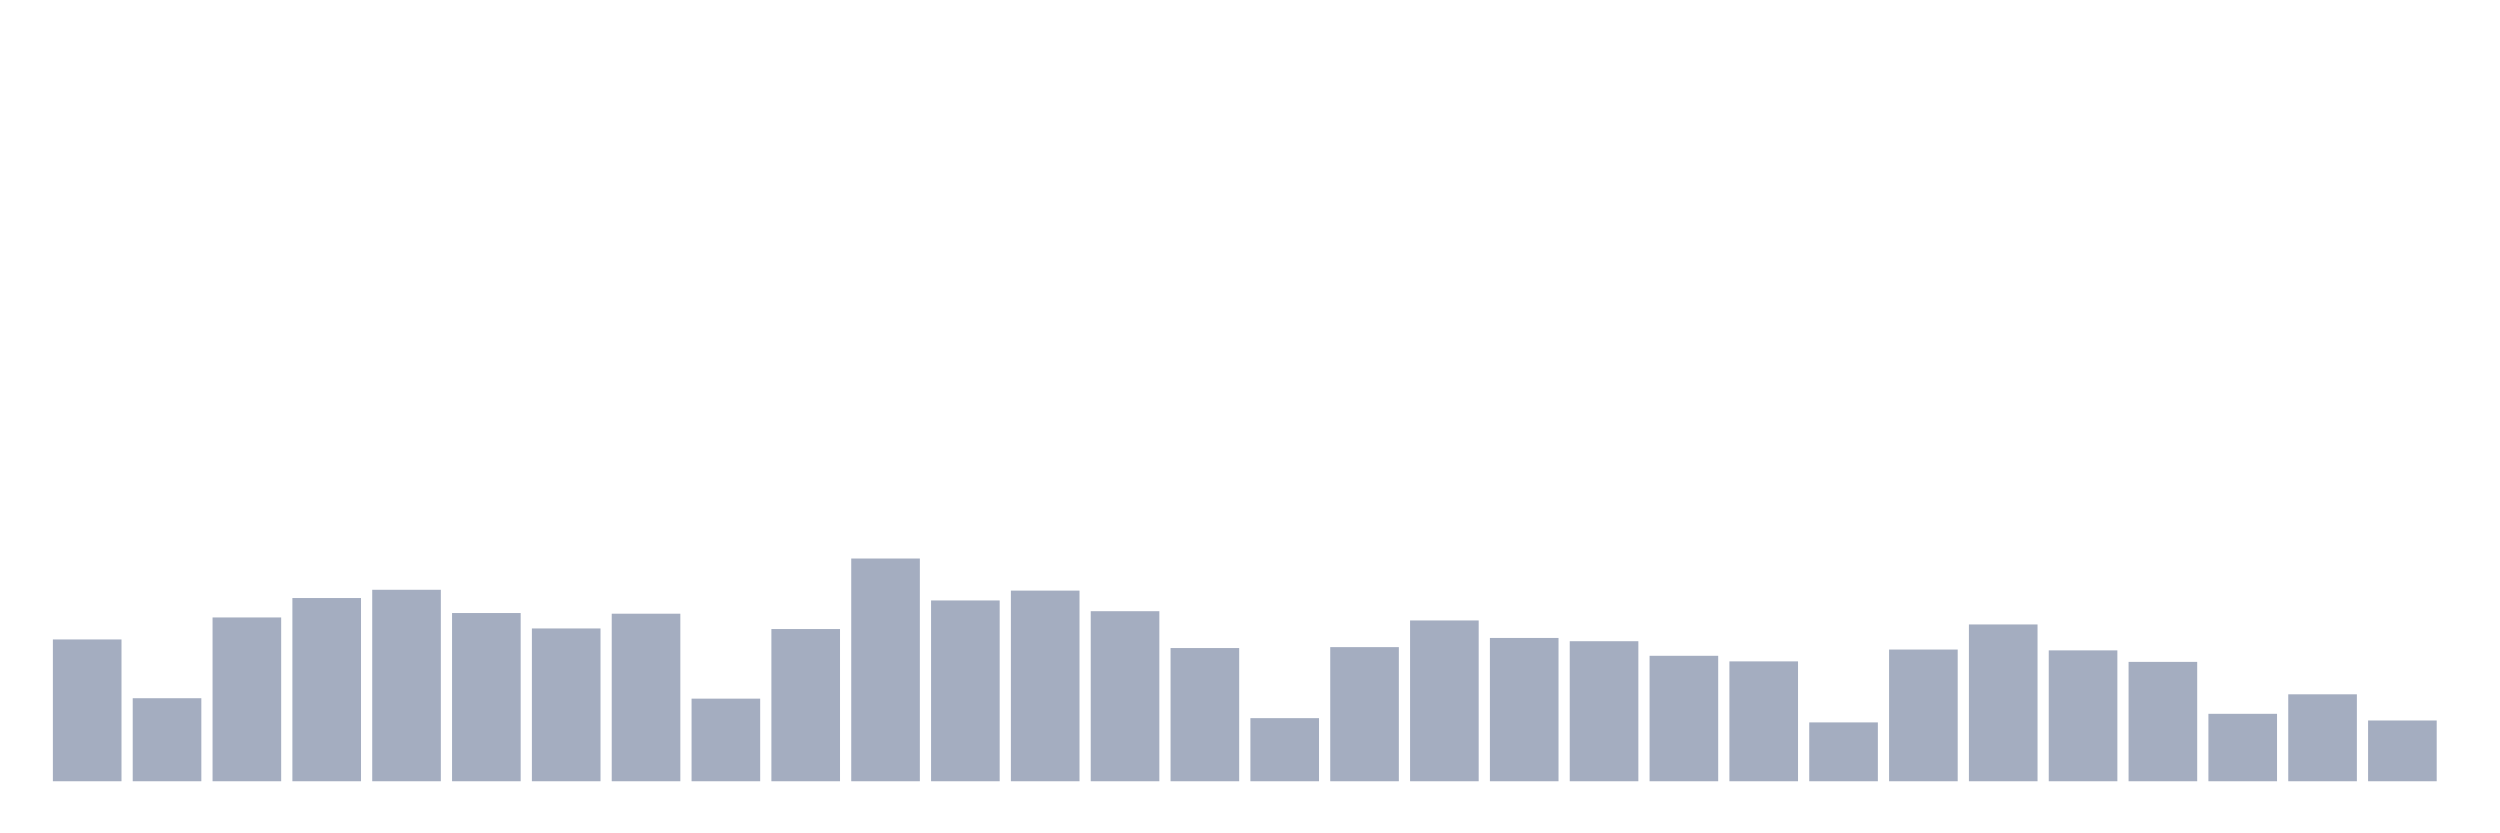 <svg xmlns="http://www.w3.org/2000/svg" viewBox="0 0 480 160"><g transform="translate(10,10)"><rect class="bar" x="0.153" width="13.175" y="112.776" height="27.224" fill="rgb(164,173,192)"></rect><rect class="bar" x="15.482" width="13.175" y="124.059" height="15.941" fill="rgb(164,173,192)"></rect><rect class="bar" x="30.81" width="13.175" y="108.551" height="31.449" fill="rgb(164,173,192)"></rect><rect class="bar" x="46.138" width="13.175" y="104.822" height="35.178" fill="rgb(164,173,192)"></rect><rect class="bar" x="61.466" width="13.175" y="103.237" height="36.763" fill="rgb(164,173,192)"></rect><rect class="bar" x="76.794" width="13.175" y="107.702" height="32.298" fill="rgb(164,173,192)"></rect><rect class="bar" x="92.123" width="13.175" y="110.663" height="29.337" fill="rgb(164,173,192)"></rect><rect class="bar" x="107.451" width="13.175" y="107.83" height="32.17" fill="rgb(164,173,192)"></rect><rect class="bar" x="122.779" width="13.175" y="124.139" height="15.861" fill="rgb(164,173,192)"></rect><rect class="bar" x="138.107" width="13.175" y="110.775" height="29.225" fill="rgb(164,173,192)"></rect><rect class="bar" x="153.436" width="13.175" y="97.235" height="42.765" fill="rgb(164,173,192)"></rect><rect class="bar" x="168.764" width="13.175" y="105.286" height="34.714" fill="rgb(164,173,192)"></rect><rect class="bar" x="184.092" width="13.175" y="103.397" height="36.603" fill="rgb(164,173,192)"></rect><rect class="bar" x="199.42" width="13.175" y="107.35" height="32.65" fill="rgb(164,173,192)"></rect><rect class="bar" x="214.748" width="13.175" y="114.424" height="25.576" fill="rgb(164,173,192)"></rect><rect class="bar" x="230.077" width="13.175" y="127.884" height="12.116" fill="rgb(164,173,192)"></rect><rect class="bar" x="245.405" width="13.175" y="114.248" height="25.752" fill="rgb(164,173,192)"></rect><rect class="bar" x="260.733" width="13.175" y="109.127" height="30.873" fill="rgb(164,173,192)"></rect><rect class="bar" x="276.061" width="13.175" y="112.488" height="27.512" fill="rgb(164,173,192)"></rect><rect class="bar" x="291.39" width="13.175" y="113.112" height="26.888" fill="rgb(164,173,192)"></rect><rect class="bar" x="306.718" width="13.175" y="115.913" height="24.087" fill="rgb(164,173,192)"></rect><rect class="bar" x="322.046" width="13.175" y="116.985" height="23.015" fill="rgb(164,173,192)"></rect><rect class="bar" x="337.374" width="13.175" y="128.701" height="11.299" fill="rgb(164,173,192)"></rect><rect class="bar" x="352.702" width="13.175" y="114.713" height="25.287" fill="rgb(164,173,192)"></rect><rect class="bar" x="368.031" width="13.175" y="109.895" height="30.105" fill="rgb(164,173,192)"></rect><rect class="bar" x="383.359" width="13.175" y="114.873" height="25.127" fill="rgb(164,173,192)"></rect><rect class="bar" x="398.687" width="13.175" y="117.081" height="22.919" fill="rgb(164,173,192)"></rect><rect class="bar" x="414.015" width="13.175" y="127.052" height="12.948" fill="rgb(164,173,192)"></rect><rect class="bar" x="429.344" width="13.175" y="123.307" height="16.693" fill="rgb(164,173,192)"></rect><rect class="bar" x="444.672" width="13.175" y="128.333" height="11.667" fill="rgb(164,173,192)"></rect></g></svg>